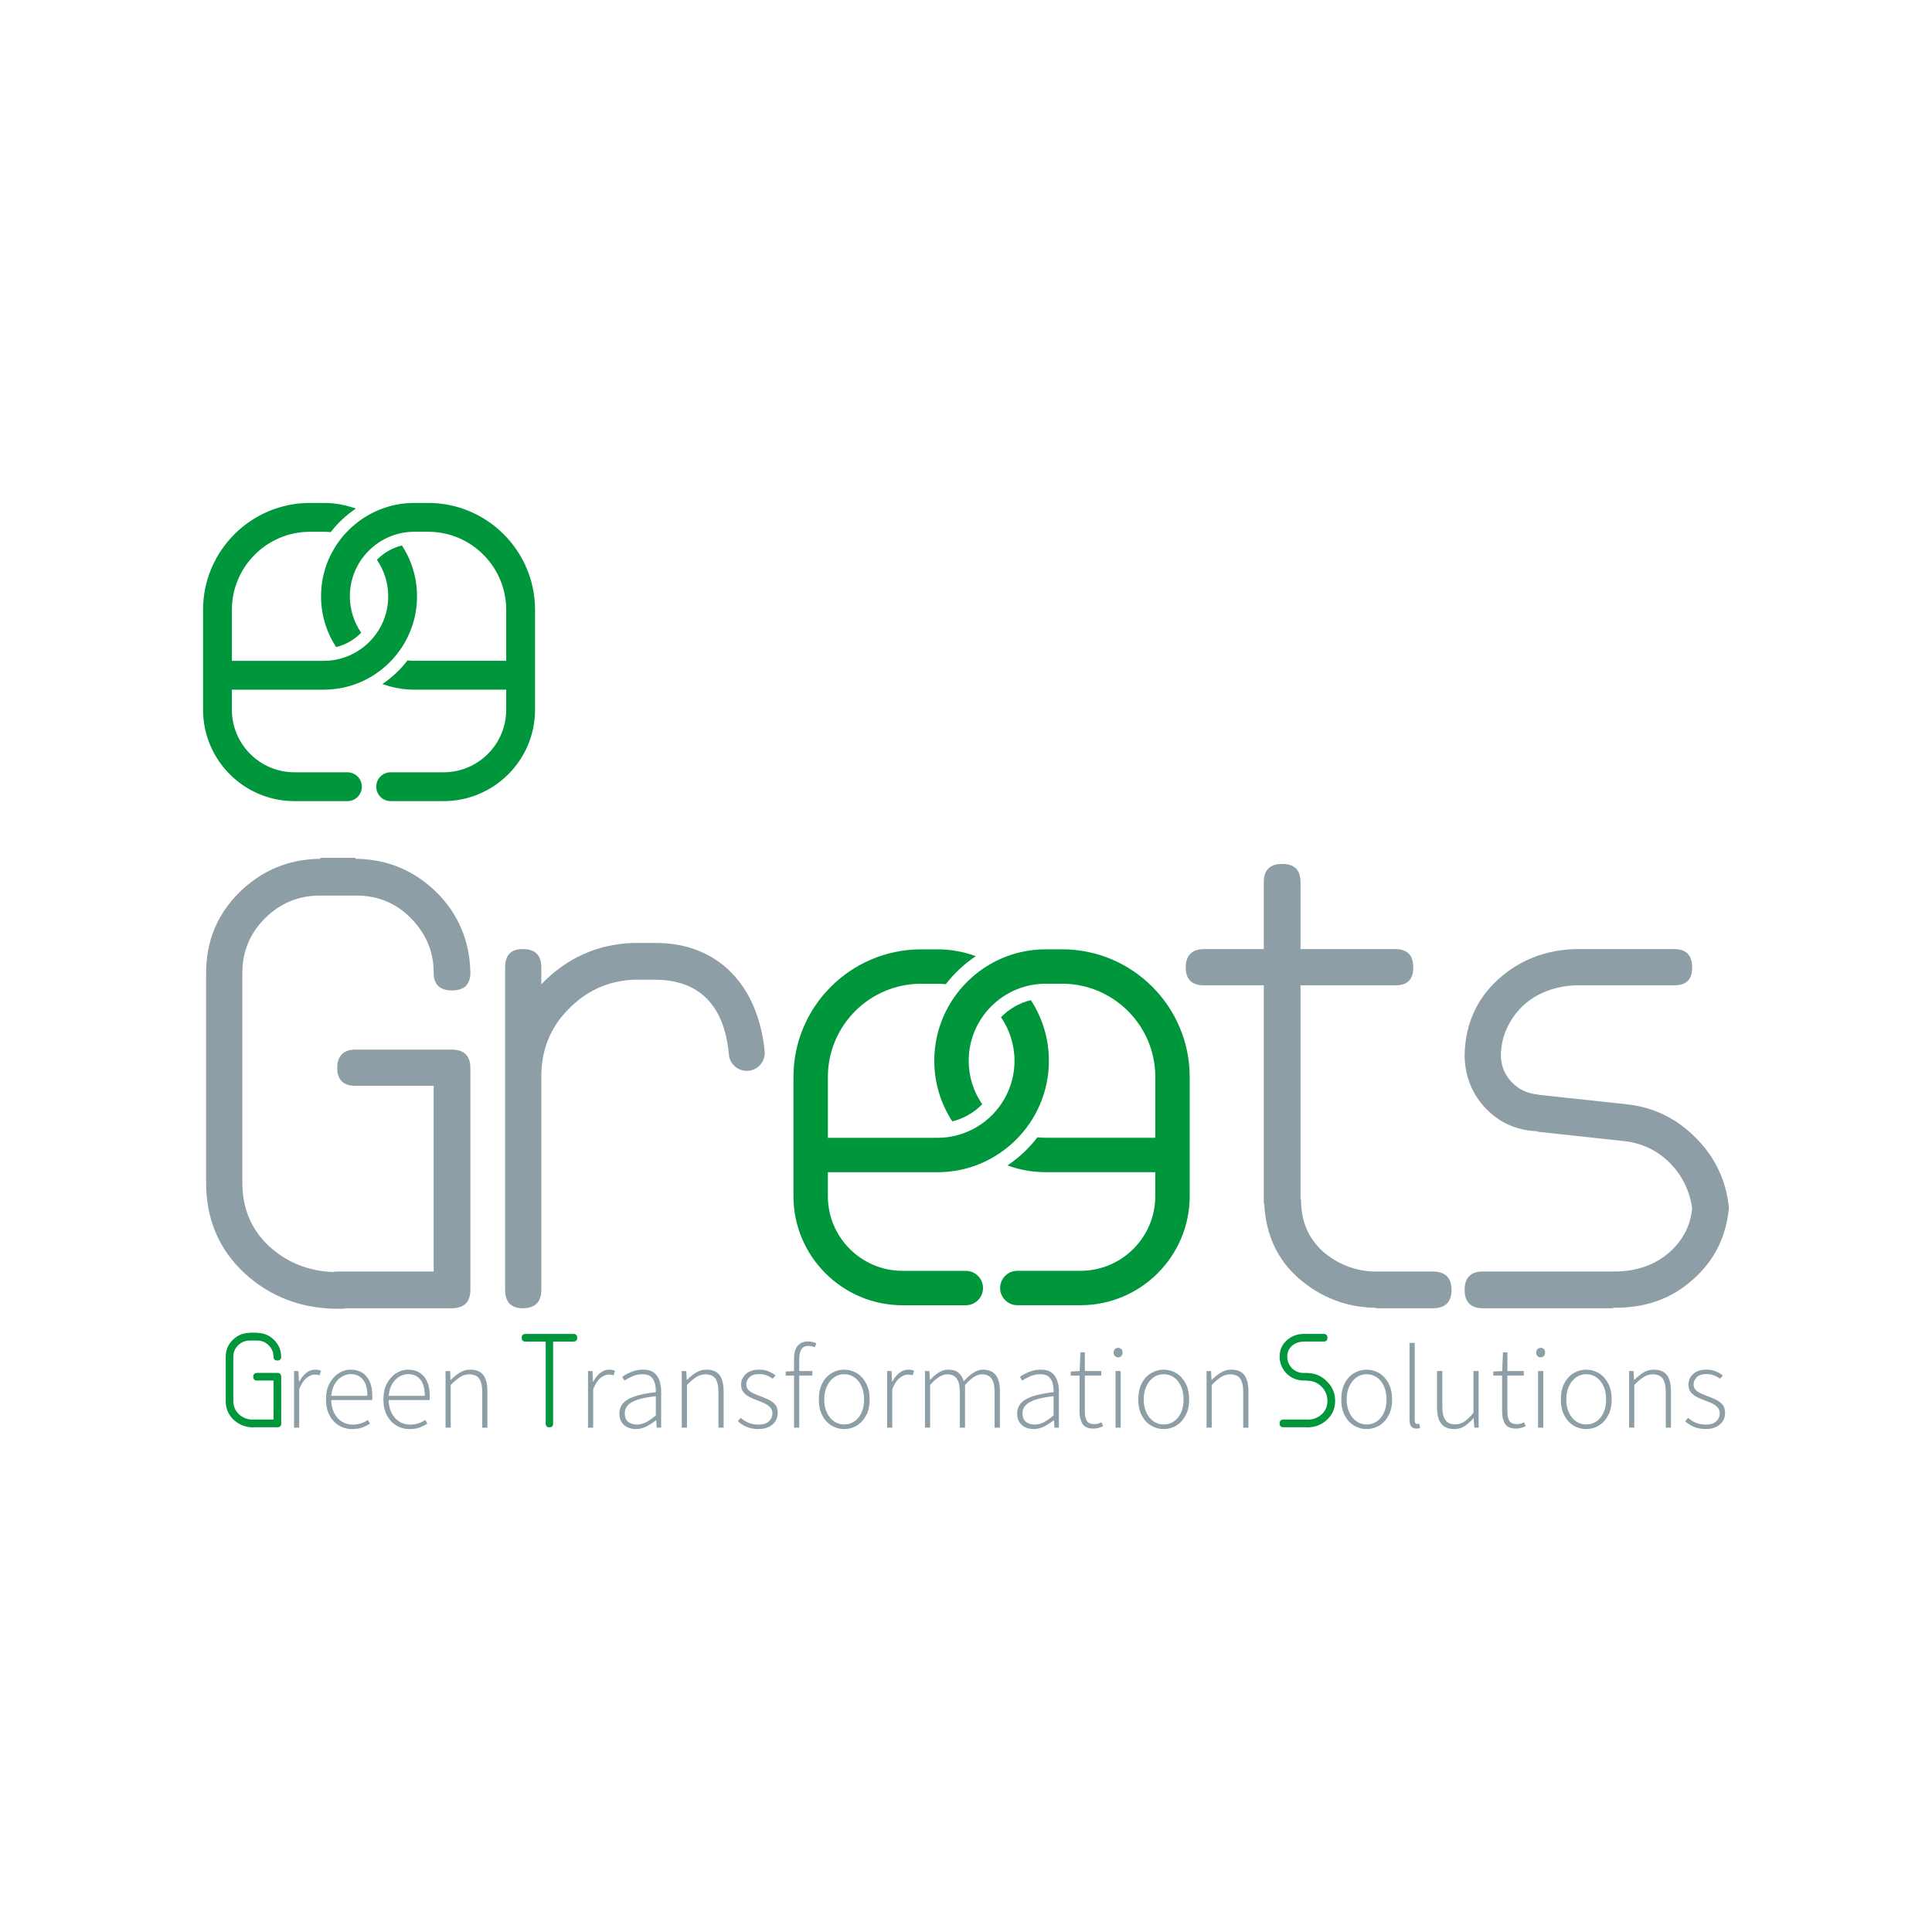 <?xml version="1.0" encoding="UTF-8"?>
<svg id="Layer_1" data-name="Layer 1" xmlns="http://www.w3.org/2000/svg" viewBox="0 0 1080 1080">
  <defs>
    <style>
      .cls-1 {
        fill: #00973c;
      }

      .cls-2 {
        fill: #8d9ea6;
      }
    </style>
  </defs>
  <g>
    <path class="cls-2" d="M252.69,553.66c-6.84,0-10.27-3.32-10.27-9.98v-.86c-.19-11.41-4.56-21.39-13.12-29.94-8.18-8.17-18.25-12.26-30.23-12.26h-20.25c-11.98,0-22.24,4.28-30.8,12.83-8.37,8.37-12.55,18.54-12.55,30.51v117.21c0,14.26,4.94,26.05,14.83,35.36,9.88,9.13,21.86,13.97,35.93,14.54.19-.19,1.23-.29,3.14-.29h53.04v-103.8h-43.63c-6.85,0-10.27-3.32-10.27-9.98s3.42-10.27,10.27-10.27h53.61c7.03,0,10.55,3.42,10.55,10.27v124.05c0,6.84-3.52,10.27-10.55,10.27h-59.32c-.19.19-1.14.29-2.85.29h-1.14c-20.53,0-38.03-6.65-52.47-19.96-14.26-13.3-21.39-30.13-21.39-50.48v-117.21c0-17.68,6.08-32.6,18.25-44.77,12.36-12.36,27.28-18.72,44.77-19.11h.86v-.57h19.68v.57h.86c17.3.38,32.13,6.66,44.49,18.82,12.16,12.17,18.44,27.09,18.82,44.77,0,6.66-3.42,9.98-10.27,9.98Z"/>
    <path class="cls-2" d="M706.47,671.15v-120.34h-33.37c-6.84,0-10.27-3.32-10.27-9.98s3.42-10.27,10.27-10.27h33.37v-37.36c0-6.84,3.42-10.27,10.27-10.27s10.26,3.42,10.26,10.27v37.36h53.04c6.65,0,9.98,3.42,9.98,10.27s-3.33,9.98-9.98,9.98h-53.04v119.77h.29v.28c0,11.6,3.99,21.1,11.98,28.52,8.56,7.41,18.34,11.22,29.37,11.41h32.22c7.03,0,10.55,3.42,10.55,10.27s-3.52,10.27-10.55,10.27h-31.08c-.19,0-.48-.09-.86-.28-16.16-.19-30.51-5.7-43.06-16.54-11.79-10.45-18.16-24.14-19.11-41.06-.19-.38-.28-1.14-.28-2.28Z"/>
    <path class="cls-2" d="M908.88,617.25c15.21,1.52,28.23,7.8,39.07,18.82,10.84,10.84,17.01,23.86,18.53,39.07h-.86.86c-1.52,16.35-8.27,29.76-20.25,40.21-11.6,10.46-25.95,15.68-43.06,15.68h-1.14c-.38.19-.67.28-.86.28h-72.15c-6.84,0-10.27-3.42-10.27-10.27s3.42-10.27,10.27-10.27h73.57c5.7,0,11.02-.81,15.97-2.42,4.94-1.61,9.36-3.99,13.26-7.13,3.89-3.14,7.08-6.84,9.55-11.12,2.47-4.28,3.99-9.17,4.56-14.69-1.52-10.27-5.85-18.87-12.98-25.81-7.13-6.94-15.83-10.88-26.09-11.83l-47.34-5.13v-.28c-11.41-.38-21.01-4.56-28.8-12.55-7.61-7.98-11.6-17.58-11.98-28.8v-1.43c.38-16.92,6.56-30.89,18.54-41.92,12.16-11.02,26.71-16.73,43.63-17.11h55.04c6.65,0,9.98,3.42,9.98,10.27s-3.33,9.98-9.98,9.98h-55.04c-5.7.19-11.08,1.24-16.11,3.14-5.04,1.9-9.41,4.56-13.12,7.99-3.71,3.42-6.7,7.46-8.98,12.12-2.28,4.66-3.52,9.84-3.71,15.54,0,5.9,1.95,10.93,5.85,15.11,3.89,4.18,8.79,6.56,14.69,7.13l1.42.28h.29l47.62,5.13Z"/>
    <path class="cls-2" d="M427.44,587.51c-3.72-36.97-26.32-60.38-60.68-60.38h-13.12c-19.95.77-36.98,8.47-51.04,23.1v-9.41c0-6.85-3.42-10.27-10.27-10.27s-9.97,3.42-9.97,10.27v180.23c0,6.85,3.32,10.27,9.97,10.27s10.27-3.42,10.27-10.27v-120.63c.38-14.45,5.42-26.51,15.12-36.21,9.88-10.27,21.96-15.77,36.21-16.54h12.27c.62,0,1.23.01,1.84.04,10.71.31,20.08,3.52,27.02,10.5,6.68,6.71,11.14,16.89,12.41,31.36.46,5.13,4.82,9.05,10,9.05,5.62,0,10.03-4.59,10.03-10.08,0-.33-.01-.68-.05-1.03Z"/>
    <path class="cls-1" d="M210.69,312.95c3.99,5.8,6.33,12.83,6.33,20.39,0,19.89-16.18,36.07-36.07,36.07h-51.32v-28.5c0-24.07,19.58-43.64,43.64-43.64h7.68c1.32,0,2.62.08,3.9.21,3.95-5.13,8.72-9.57,14.07-13.15-5.61-2.06-11.66-3.19-17.97-3.19h-7.68c-32.96,0-59.77,26.81-59.77,59.77v55.83c0,28.18,22.92,51.1,51.1,51.1h29.62c4.45,0,8.06-3.61,8.06-8.06s-3.61-8.06-8.06-8.06h-29.62c-19.29,0-34.98-15.69-34.98-34.98v-11.2h51.32c28.78,0,52.19-23.41,52.19-52.2,0-10.47-3.11-20.23-8.44-28.41-5.39,1.31-10.22,4.12-14.01,8.02Z"/>
    <path class="cls-1" d="M239.33,281.14h-7.68c-28.78,0-52.19,23.41-52.19,52.19,0,10.47,3.11,20.22,8.43,28.39,5.42-1.32,10.25-4.15,14.01-8.02-3.98-5.8-6.32-12.82-6.32-20.37,0-19.89,16.18-36.07,36.07-36.07h7.68c24.07,0,43.64,19.58,43.64,43.64v28.5h-51.32c-1.31,0-2.61-.07-3.88-.21-3.92,5.11-8.66,9.57-14.02,13.17,5.59,2.05,11.62,3.17,17.91,3.17h51.32v11.2c0,19.29-15.69,34.98-34.98,34.98h-29.62c-4.45,0-8.06,3.61-8.06,8.06s3.61,8.06,8.06,8.06h29.62c28.18,0,51.1-22.92,51.1-51.1v-55.83c0-32.96-26.81-59.77-59.77-59.77Z"/>
    <path class="cls-1" d="M559.55,568.64c4.76,6.93,7.56,15.31,7.56,24.34,0,23.74-19.32,43.06-43.06,43.06h-61.26v-34.02c0-28.73,23.37-52.09,52.09-52.09h9.16c1.57,0,3.13.09,4.65.26,4.72-6.12,10.41-11.42,16.8-15.69-6.69-2.46-13.92-3.81-21.45-3.81h-9.16c-39.34,0-71.34,32-71.34,71.34v66.63c0,33.63,27.36,60.99,60.99,60.99h35.36c5.31,0,9.62-4.31,9.62-9.62s-4.31-9.62-9.62-9.62h-35.36c-23.02,0-41.75-18.73-41.75-41.75v-13.37h61.26c34.35,0,62.3-27.95,62.3-62.3,0-12.5-3.71-24.14-10.08-33.91-6.43,1.57-12.2,4.92-16.73,9.57Z"/>
    <path class="cls-1" d="M593.73,530.67h-9.16c-34.35,0-62.3,27.95-62.3,62.3,0,12.49,3.71,24.13,10.07,33.89,6.46-1.58,12.23-4.95,16.72-9.58-4.76-6.92-7.55-15.3-7.55-24.32,0-23.74,19.32-43.06,43.06-43.06h9.16c28.73,0,52.09,23.37,52.09,52.09v34.02h-61.26c-1.57,0-3.11-.09-4.64-.25-4.68,6.1-10.34,11.42-16.74,15.72,6.67,2.44,13.87,3.78,21.37,3.78h61.26v13.37c0,23.02-18.73,41.75-41.75,41.75h-35.36c-5.31,0-9.62,4.31-9.62,9.62s4.31,9.62,9.62,9.62h35.36c33.63,0,60.99-27.36,60.99-60.99v-66.63c0-39.34-32-71.34-71.34-71.34Z"/>
  </g>
  <path class="cls-1" d="M155.06,760.54c-1.44,0-2.16-.7-2.16-2.1v-.18c-.04-2.4-.96-4.49-2.76-6.29-1.72-1.72-3.83-2.58-6.35-2.58h-4.25c-2.52,0-4.67.9-6.47,2.7-1.76,1.76-2.64,3.89-2.64,6.41v24.62c0,2.99,1.04,5.47,3.12,7.43,2.08,1.92,4.59,2.94,7.55,3.05.04-.04.26-.06.66-.06h11.14v-21.81h-9.17c-1.44,0-2.16-.7-2.16-2.1s.72-2.16,2.16-2.16h11.26c1.48,0,2.22.72,2.22,2.16v26.06c0,1.44-.74,2.16-2.22,2.16h-12.46s-.24.06-.6.06h-.24c-4.31,0-7.99-1.4-11.02-4.19-3-2.79-4.49-6.33-4.49-10.6v-24.62c0-3.71,1.28-6.85,3.83-9.4,2.6-2.6,5.73-3.93,9.4-4.01h.18v-.12h4.13v.12h.18c3.63.08,6.75,1.4,9.34,3.95,2.56,2.56,3.87,5.69,3.95,9.4,0,1.4-.72,2.1-2.16,2.1Z"/>
  <g>
    <path class="cls-2" d="M164.36,798.07v-31.64h2.5l.26,5.87h.2c1.01-1.93,2.27-3.53,3.79-4.78,1.52-1.25,3.24-1.88,5.17-1.88.57,0,1.11.04,1.62.13.5.09,1.02.26,1.55.53l-.79,2.51c-.44-.13-.85-.23-1.22-.3-.37-.07-.89-.1-1.55-.1-1.41,0-2.89.6-4.45,1.81-1.56,1.21-2.96,3.31-4.19,6.3v21.56h-2.9Z"/>
    <path class="cls-2" d="M196.86,798.86c-2.68,0-5.13-.66-7.35-1.98-2.22-1.32-3.99-3.22-5.31-5.7-1.32-2.48-1.98-5.44-1.98-8.87s.66-6.45,1.98-8.93c1.32-2.48,3.03-4.39,5.14-5.73,2.11-1.34,4.33-2.01,6.66-2.01,2.51,0,4.67.57,6.49,1.71,1.82,1.14,3.22,2.8,4.19,4.98.97,2.17,1.45,4.82,1.45,7.94v1.19c0,.4-.04.79-.13,1.19h-23.93v-2.37h21.29c0-4.09-.84-7.13-2.51-9.13-1.67-2-3.93-3-6.79-3-1.76,0-3.47.51-5.14,1.52-1.67,1.01-3.05,2.56-4.15,4.65-1.1,2.09-1.65,4.71-1.65,7.88.04,2.94.59,5.47,1.65,7.58s2.48,3.74,4.29,4.88c1.8,1.14,3.82,1.71,6.06,1.71,1.71,0,3.28-.24,4.71-.73,1.43-.48,2.69-1.1,3.79-1.85l1.19,1.98c-1.23.84-2.62,1.56-4.15,2.18-1.54.61-3.47.92-5.8.92Z"/>
    <path class="cls-2" d="M228.96,798.86c-2.68,0-5.13-.66-7.35-1.98-2.22-1.32-3.99-3.22-5.31-5.7-1.32-2.48-1.98-5.44-1.98-8.87s.66-6.45,1.98-8.93c1.32-2.48,3.03-4.39,5.14-5.73,2.11-1.34,4.33-2.01,6.66-2.01,2.51,0,4.67.57,6.49,1.71,1.82,1.14,3.22,2.8,4.19,4.98.97,2.17,1.45,4.82,1.45,7.94v1.19c0,.4-.04.79-.13,1.19h-23.93v-2.37h21.29c0-4.09-.84-7.13-2.51-9.13-1.67-2-3.93-3-6.79-3-1.76,0-3.47.51-5.14,1.52-1.67,1.01-3.05,2.56-4.15,4.65-1.1,2.09-1.65,4.71-1.65,7.88.04,2.94.59,5.47,1.65,7.58s2.48,3.74,4.29,4.88c1.8,1.14,3.82,1.71,6.06,1.71,1.71,0,3.28-.24,4.71-.73,1.43-.48,2.69-1.1,3.79-1.85l1.19,1.98c-1.23.84-2.62,1.56-4.15,2.18-1.54.61-3.47.92-5.8.92Z"/>
    <path class="cls-2" d="M249.07,798.07v-31.64h2.5l.26,4.88h.2c1.63-1.62,3.31-2.98,5.04-4.05,1.74-1.08,3.68-1.62,5.83-1.62,3.3,0,5.71,1,7.25,3,1.54,2,2.31,5.04,2.31,9.13v20.3h-2.9v-19.91c0-3.38-.56-5.88-1.68-7.48-1.12-1.6-2.98-2.41-5.57-2.41-1.85,0-3.54.49-5.08,1.48-1.54.99-3.3,2.47-5.27,4.45v23.86h-2.9Z"/>
  </g>
  <path class="cls-1" d="M320.51,745.68c1.44,0,2.16.72,2.16,2.16s-.72,2.1-2.16,2.1h-11.32v45.83c0,1.4-.7,2.1-2.1,2.1s-2.04-.7-2.04-2.1v-45.83h-11.32c-1.4,0-2.1-.7-2.1-2.1s.7-2.16,2.1-2.16h26.78Z"/>
  <g>
    <path class="cls-2" d="M328.71,798.07v-31.64h2.5l.26,5.87h.2c1.01-1.93,2.27-3.53,3.79-4.78,1.52-1.25,3.24-1.88,5.17-1.88.57,0,1.11.04,1.62.13.5.09,1.02.26,1.55.53l-.79,2.51c-.44-.13-.85-.23-1.22-.3-.37-.07-.89-.1-1.55-.1-1.41,0-2.89.6-4.45,1.81-1.56,1.21-2.96,3.31-4.19,6.3v21.56h-2.9Z"/>
    <path class="cls-2" d="M355.41,798.86c-1.67,0-3.2-.32-4.58-.96-1.38-.64-2.49-1.59-3.33-2.87-.84-1.27-1.25-2.88-1.25-4.81,0-3.52,1.64-6.2,4.91-8.04,3.27-1.85,8.43-3.16,15.46-3.96.04-1.62-.12-3.21-.49-4.75-.37-1.54-1.1-2.8-2.17-3.79-1.08-.99-2.67-1.48-4.78-1.48s-4.04.41-5.8,1.22c-1.76.81-3.19,1.59-4.29,2.34l-1.32-2.04c.75-.57,1.71-1.18,2.9-1.81,1.19-.64,2.54-1.18,4.05-1.62,1.52-.44,3.13-.66,4.85-.66,2.51,0,4.48.55,5.93,1.65,1.45,1.1,2.49,2.57,3.13,4.42.64,1.85.96,3.89.96,6.13v20.24h-2.5l-.26-4.09h-.2c-1.58,1.28-3.33,2.41-5.24,3.4-1.91.99-3.9,1.48-5.97,1.48ZM355.94,796.35c1.8,0,3.55-.44,5.24-1.32,1.69-.88,3.5-2.15,5.44-3.82v-10.75c-4.31.48-7.72,1.15-10.25,2.01-2.53.86-4.35,1.91-5.47,3.16s-1.68,2.71-1.68,4.38c0,2.24.67,3.86,2.01,4.85,1.34.99,2.91,1.48,4.71,1.48Z"/>
    <path class="cls-2" d="M381.12,798.07v-31.64h2.5l.26,4.88h.2c1.63-1.62,3.31-2.98,5.04-4.05,1.74-1.08,3.68-1.62,5.83-1.62,3.3,0,5.71,1,7.25,3,1.54,2,2.31,5.04,2.31,9.13v20.3h-2.9v-19.91c0-3.38-.56-5.88-1.68-7.48-1.12-1.6-2.98-2.41-5.57-2.41-1.85,0-3.54.49-5.08,1.48-1.54.99-3.3,2.47-5.27,4.45v23.86h-2.9Z"/>
    <path class="cls-2" d="M424.1,798.86c-2.46,0-4.67-.39-6.63-1.19-1.96-.79-3.62-1.87-4.98-3.23l1.58-1.85c1.32,1.14,2.76,2.06,4.32,2.74,1.56.68,3.53,1.02,5.9,1.02s4.33-.63,5.6-1.88c1.27-1.25,1.91-2.71,1.91-4.38,0-1.32-.39-2.41-1.15-3.26-.77-.86-1.75-1.58-2.93-2.18-1.19-.59-2.4-1.11-3.63-1.55-1.63-.57-3.19-1.22-4.68-1.94-1.49-.72-2.73-1.65-3.69-2.77-.97-1.12-1.45-2.56-1.45-4.32,0-2.33.88-4.32,2.64-5.97,1.76-1.65,4.29-2.47,7.58-2.47,1.76,0,3.42.31,4.98.92,1.56.62,2.91,1.41,4.05,2.37l-1.58,1.78c-1.05-.75-2.18-1.36-3.36-1.85-1.19-.48-2.59-.72-4.22-.72-2.46,0-4.27.59-5.44,1.78-1.17,1.19-1.75,2.5-1.75,3.95,0,1.19.34,2.17,1.02,2.93.68.77,1.57,1.42,2.67,1.94,1.1.53,2.28,1.03,3.56,1.52,1.67.62,3.31,1.29,4.91,2.01,1.6.73,2.91,1.67,3.92,2.83,1.01,1.17,1.52,2.76,1.52,4.78,0,1.63-.41,3.11-1.22,4.45-.81,1.34-2.02,2.43-3.63,3.26-1.6.83-3.55,1.25-5.83,1.25Z"/>
    <path class="cls-2" d="M439.2,768.93v-2.24l4.75-.26h10.15v2.5h-14.9ZM443.88,798.07v-38.7c0-2.11.31-3.87.92-5.27.61-1.41,1.5-2.46,2.67-3.16,1.16-.7,2.58-1.06,4.25-1.06.75,0,1.53.09,2.34.26.81.18,1.57.44,2.27.79l-.79,2.17c-1.36-.48-2.64-.72-3.82-.72-1.67,0-2.91.63-3.72,1.88-.81,1.25-1.22,3.02-1.22,5.31v38.5h-2.9Z"/>
    <path class="cls-2" d="M471.89,798.86c-2.51,0-4.85-.65-7.02-1.94-2.18-1.3-3.91-3.19-5.21-5.67-1.3-2.48-1.94-5.46-1.94-8.93s.65-6.58,1.94-9.06c1.3-2.48,3.03-4.37,5.21-5.67,2.17-1.3,4.52-1.94,7.02-1.94s4.9.65,7.05,1.94c2.15,1.3,3.89,3.19,5.21,5.67,1.32,2.48,1.98,5.5,1.98,9.06s-.66,6.45-1.98,8.93c-1.32,2.48-3.06,4.37-5.21,5.67-2.15,1.3-4.51,1.94-7.05,1.94ZM471.89,796.29c2.15,0,4.08-.58,5.77-1.75,1.69-1.16,3.01-2.8,3.95-4.91.94-2.11,1.42-4.55,1.42-7.32s-.47-5.22-1.42-7.35c-.95-2.13-2.26-3.79-3.95-4.98-1.69-1.19-3.62-1.78-5.77-1.78s-4,.59-5.67,1.78c-1.67,1.19-3,2.84-3.99,4.98-.99,2.13-1.48,4.58-1.48,7.35s.49,5.21,1.48,7.32c.99,2.11,2.32,3.75,3.99,4.91,1.67,1.16,3.56,1.75,5.67,1.75Z"/>
    <path class="cls-2" d="M495.89,798.07v-31.64h2.5l.26,5.87h.2c1.01-1.93,2.27-3.53,3.79-4.78,1.52-1.25,3.24-1.88,5.17-1.88.57,0,1.11.04,1.62.13.5.09,1.02.26,1.55.53l-.79,2.51c-.44-.13-.85-.23-1.22-.3-.37-.07-.89-.1-1.55-.1-1.41,0-2.89.6-4.45,1.81-1.56,1.21-2.96,3.31-4.19,6.3v21.56h-2.9Z"/>
    <path class="cls-2" d="M517.05,798.07v-31.64h2.5l.26,4.88h.2c1.41-1.62,2.98-2.98,4.71-4.05,1.74-1.08,3.48-1.62,5.24-1.62,2.59,0,4.56.58,5.9,1.75,1.34,1.16,2.3,2.74,2.87,4.71,1.8-1.98,3.59-3.55,5.37-4.71s3.57-1.75,5.37-1.75c3.16,0,5.54,1,7.12,3,1.58,2,2.37,5.04,2.37,9.13v20.3h-2.97v-19.91c0-3.38-.57-5.88-1.71-7.48-1.14-1.6-2.92-2.41-5.34-2.41-1.49,0-3.01.49-4.55,1.48-1.54.99-3.19,2.47-4.94,4.45v23.86h-2.9v-19.91c0-3.38-.57-5.88-1.71-7.48-1.14-1.6-2.94-2.41-5.41-2.41-2.81,0-5.98,1.98-9.49,5.93v23.86h-2.9Z"/>
    <path class="cls-2" d="M577.76,798.86c-1.67,0-3.2-.32-4.58-.96-1.38-.64-2.49-1.59-3.33-2.87s-1.25-2.88-1.25-4.81c0-3.52,1.64-6.2,4.91-8.04,3.27-1.85,8.43-3.16,15.46-3.96.04-1.62-.12-3.21-.49-4.75-.37-1.54-1.1-2.8-2.18-3.79s-2.67-1.48-4.78-1.48-4.04.41-5.8,1.22c-1.76.81-3.19,1.59-4.28,2.34l-1.32-2.04c.75-.57,1.71-1.18,2.9-1.81,1.19-.64,2.54-1.18,4.05-1.62,1.52-.44,3.13-.66,4.84-.66,2.51,0,4.48.55,5.93,1.65,1.45,1.1,2.49,2.57,3.13,4.42.64,1.85.96,3.89.96,6.13v20.24h-2.5l-.26-4.09h-.2c-1.58,1.28-3.33,2.41-5.24,3.4s-3.9,1.48-5.97,1.48ZM578.29,796.35c1.8,0,3.55-.44,5.24-1.32,1.69-.88,3.5-2.15,5.44-3.82v-10.75c-4.31.48-7.72,1.15-10.25,2.01s-4.35,1.91-5.47,3.16-1.68,2.71-1.68,4.38c0,2.24.67,3.86,2.01,4.85,1.34.99,2.91,1.48,4.71,1.48Z"/>
    <path class="cls-2" d="M611.38,798.6c-3.08,0-5.17-.88-6.26-2.64-1.1-1.76-1.65-4.04-1.65-6.86v-20.17h-4.94v-2.24l5.01-.26.4-10.48h2.5v10.48h9.16v2.5h-9.16v20.37c0,2.02.35,3.66,1.06,4.91.7,1.25,2.13,1.88,4.28,1.88.62,0,1.24-.08,1.88-.23.64-.15,1.33-.41,2.08-.76l.92,2.11c-.84.44-1.71.78-2.64,1.02-.92.24-1.8.36-2.64.36Z"/>
    <path class="cls-2" d="M625.03,758.78c-.7,0-1.3-.25-1.78-.76s-.72-1.15-.72-1.94.24-1.43.72-1.91,1.08-.73,1.78-.73c.75,0,1.35.24,1.81.73s.69,1.12.69,1.91-.23,1.44-.69,1.94-1.07.76-1.81.76ZM623.58,798.07v-31.64h2.9v31.64h-2.9Z"/>
    <path class="cls-2" d="M650.48,798.86c-2.51,0-4.85-.65-7.02-1.94-2.17-1.3-3.91-3.19-5.21-5.67-1.3-2.48-1.94-5.46-1.94-8.93s.65-6.58,1.94-9.06c1.3-2.48,3.03-4.37,5.21-5.67,2.18-1.3,4.52-1.94,7.02-1.94s4.9.65,7.05,1.94c2.15,1.3,3.89,3.19,5.21,5.67,1.32,2.48,1.98,5.5,1.98,9.06s-.66,6.45-1.98,8.93c-1.32,2.48-3.05,4.37-5.21,5.67-2.15,1.3-4.51,1.94-7.05,1.94ZM650.48,796.29c2.15,0,4.08-.58,5.77-1.75,1.69-1.16,3.01-2.8,3.95-4.91.95-2.11,1.42-4.55,1.42-7.32s-.47-5.22-1.42-7.35-2.26-3.79-3.95-4.98c-1.69-1.19-3.62-1.78-5.77-1.78s-4,.59-5.67,1.78c-1.67,1.19-3,2.84-3.99,4.98-.99,2.13-1.48,4.58-1.48,7.35s.49,5.21,1.48,7.32c.99,2.11,2.32,3.75,3.99,4.91,1.67,1.16,3.56,1.75,5.67,1.75Z"/>
    <path class="cls-2" d="M674.47,798.07v-31.64h2.51l.26,4.88h.2c1.62-1.62,3.31-2.98,5.04-4.05,1.73-1.08,3.68-1.62,5.83-1.62,3.3,0,5.71,1,7.25,3,1.54,2,2.31,5.04,2.31,9.13v20.3h-2.9v-19.91c0-3.38-.56-5.88-1.68-7.48-1.12-1.6-2.98-2.41-5.57-2.41-1.85,0-3.54.49-5.08,1.48-1.54.99-3.3,2.47-5.27,4.45v23.86h-2.9Z"/>
  </g>
  <path class="cls-1" d="M731.02,767.55h.12c4.23.12,7.81,1.7,10.72,4.73,2.99,3,4.49,6.61,4.49,10.84s-1.54,7.77-4.61,10.6c-3.04,2.8-6.69,4.19-10.96,4.19h-.24c-.36,0-.56-.02-.6-.06h-12.46c-1.44,0-2.16-.72-2.16-2.16s.72-2.16,2.16-2.16h13.24c.4,0,.62.02.66.06,2.91-.12,5.43-1.14,7.55-3.05,2.08-1.96,3.11-4.43,3.11-7.43s-1.1-5.77-3.29-7.97-4.85-3.3-7.97-3.3c.04,0-.1-.04-.42-.12h-1.68c-3.59,0-6.75-1.3-9.46-3.89-2.6-2.72-3.89-5.87-3.89-9.46s1.22-6.49,3.65-8.81c2.52-2.4,5.47-3.67,8.87-3.83.04-.04.16-.06.36-.06h11.74c1.4,0,2.1.72,2.1,2.16s-.7,2.1-2.1,2.1h-11.26v.06c-2.52,0-4.67.78-6.47,2.34-1.76,1.56-2.64,3.57-2.64,6.05s.88,4.59,2.64,6.47c1.88,1.76,4.03,2.64,6.47,2.64h2.22v.06h.12Z"/>
  <g>
    <path class="cls-2" d="M763.94,798.86c-2.51,0-4.85-.65-7.02-1.94-2.17-1.3-3.91-3.19-5.21-5.67-1.3-2.48-1.94-5.46-1.94-8.93s.65-6.58,1.94-9.06c1.3-2.48,3.03-4.37,5.21-5.67,2.18-1.3,4.52-1.94,7.02-1.94s4.9.65,7.05,1.94c2.15,1.3,3.89,3.19,5.21,5.67,1.32,2.48,1.98,5.5,1.98,9.06s-.66,6.45-1.98,8.93c-1.32,2.48-3.05,4.37-5.21,5.67-2.15,1.3-4.51,1.94-7.05,1.94ZM763.94,796.29c2.15,0,4.08-.58,5.77-1.75,1.69-1.16,3.01-2.8,3.95-4.91.95-2.11,1.42-4.55,1.42-7.32s-.47-5.22-1.42-7.35-2.26-3.79-3.95-4.98c-1.69-1.19-3.62-1.78-5.77-1.78s-4,.59-5.67,1.78c-1.67,1.19-3,2.84-3.99,4.98-.99,2.13-1.48,4.58-1.48,7.35s.49,5.21,1.48,7.32c.99,2.11,2.32,3.75,3.99,4.91,1.67,1.16,3.56,1.75,5.67,1.75Z"/>
    <path class="cls-2" d="M791.82,798.6c-.88,0-1.6-.18-2.17-.53-.57-.35-1-.9-1.29-1.65-.29-.75-.43-1.69-.43-2.83v-42.91h2.9v43.31c0,.75.14,1.28.43,1.58.28.31.65.46,1.09.46.13,0,.27-.01.43-.03.15-.02.36-.05.63-.1l.46,2.31c-.26.13-.56.23-.89.3-.33.07-.71.1-1.15.1Z"/>
    <path class="cls-2" d="M812.92,798.86c-3.25,0-5.67-1-7.25-3-1.58-2-2.37-5.04-2.37-9.13v-20.3h2.97v19.91c0,3.34.57,5.82,1.71,7.45,1.14,1.63,2.97,2.44,5.47,2.44,1.89,0,3.6-.52,5.14-1.55,1.54-1.03,3.23-2.67,5.08-4.91v-23.34h2.9v31.64h-2.44l-.33-5.27h-.13c-1.58,1.8-3.22,3.26-4.91,4.38-1.69,1.12-3.64,1.68-5.83,1.68Z"/>
    <path class="cls-2" d="M847.59,798.6c-3.08,0-5.17-.88-6.26-2.64-1.1-1.76-1.65-4.04-1.65-6.86v-20.17h-4.94v-2.24l5.01-.26.4-10.48h2.5v10.48h9.16v2.5h-9.16v20.37c0,2.02.35,3.66,1.06,4.91.7,1.25,2.13,1.88,4.28,1.88.62,0,1.24-.08,1.88-.23.64-.15,1.33-.41,2.08-.76l.92,2.11c-.84.44-1.71.78-2.64,1.02-.92.24-1.8.36-2.64.36Z"/>
    <path class="cls-2" d="M861.24,758.78c-.7,0-1.3-.25-1.78-.76s-.72-1.15-.72-1.94.24-1.43.72-1.91,1.08-.73,1.78-.73c.75,0,1.35.24,1.81.73s.69,1.12.69,1.91-.23,1.44-.69,1.94-1.07.76-1.81.76ZM859.79,798.07v-31.64h2.9v31.64h-2.9Z"/>
    <path class="cls-2" d="M886.69,798.86c-2.51,0-4.85-.65-7.02-1.94-2.17-1.3-3.91-3.19-5.21-5.67-1.3-2.48-1.94-5.46-1.94-8.93s.65-6.58,1.94-9.06c1.3-2.48,3.03-4.37,5.21-5.67,2.18-1.3,4.52-1.94,7.02-1.94s4.9.65,7.05,1.94c2.15,1.3,3.89,3.19,5.21,5.67,1.32,2.48,1.98,5.5,1.98,9.06s-.66,6.45-1.98,8.93c-1.32,2.48-3.05,4.37-5.21,5.67-2.15,1.3-4.51,1.94-7.05,1.94ZM886.69,796.29c2.15,0,4.08-.58,5.77-1.75,1.69-1.16,3.01-2.8,3.95-4.91.95-2.11,1.42-4.55,1.42-7.32s-.47-5.22-1.42-7.35-2.26-3.79-3.95-4.98c-1.69-1.19-3.62-1.78-5.77-1.78s-4,.59-5.67,1.78c-1.67,1.19-3,2.84-3.99,4.98-.99,2.13-1.48,4.58-1.48,7.35s.49,5.21,1.48,7.32c.99,2.11,2.32,3.75,3.99,4.91,1.67,1.16,3.56,1.75,5.67,1.75Z"/>
    <path class="cls-2" d="M910.68,798.07v-31.64h2.51l.26,4.88h.2c1.62-1.62,3.31-2.98,5.04-4.05,1.73-1.08,3.68-1.62,5.83-1.62,3.3,0,5.71,1,7.25,3,1.54,2,2.31,5.04,2.31,9.13v20.3h-2.9v-19.91c0-3.38-.56-5.88-1.68-7.48-1.12-1.6-2.98-2.41-5.57-2.41-1.85,0-3.54.49-5.08,1.48-1.54.99-3.3,2.47-5.27,4.45v23.86h-2.9Z"/>
    <path class="cls-2" d="M953.66,798.86c-2.46,0-4.67-.39-6.63-1.19-1.96-.79-3.62-1.87-4.98-3.23l1.58-1.85c1.32,1.14,2.76,2.06,4.32,2.74,1.56.68,3.53,1.02,5.9,1.02s4.33-.63,5.6-1.88c1.27-1.25,1.91-2.71,1.91-4.38,0-1.32-.39-2.41-1.15-3.26-.77-.86-1.75-1.58-2.93-2.18-1.19-.59-2.4-1.11-3.63-1.55-1.63-.57-3.19-1.22-4.68-1.94-1.49-.72-2.73-1.65-3.69-2.77-.97-1.12-1.45-2.56-1.45-4.32,0-2.33.88-4.32,2.64-5.97s4.29-2.47,7.58-2.47c1.76,0,3.42.31,4.98.92,1.56.62,2.91,1.41,4.05,2.37l-1.58,1.78c-1.05-.75-2.17-1.36-3.36-1.85-1.19-.48-2.59-.72-4.22-.72-2.46,0-4.27.59-5.44,1.78-1.16,1.19-1.75,2.5-1.75,3.95,0,1.19.34,2.17,1.02,2.93.68.77,1.57,1.42,2.67,1.94,1.1.53,2.28,1.03,3.56,1.52,1.67.62,3.31,1.29,4.91,2.01,1.6.73,2.91,1.67,3.92,2.83,1.01,1.17,1.52,2.76,1.52,4.78,0,1.63-.41,3.11-1.22,4.45-.81,1.34-2.02,2.43-3.63,3.26-1.61.83-3.55,1.25-5.83,1.25Z"/>
  </g>
</svg>